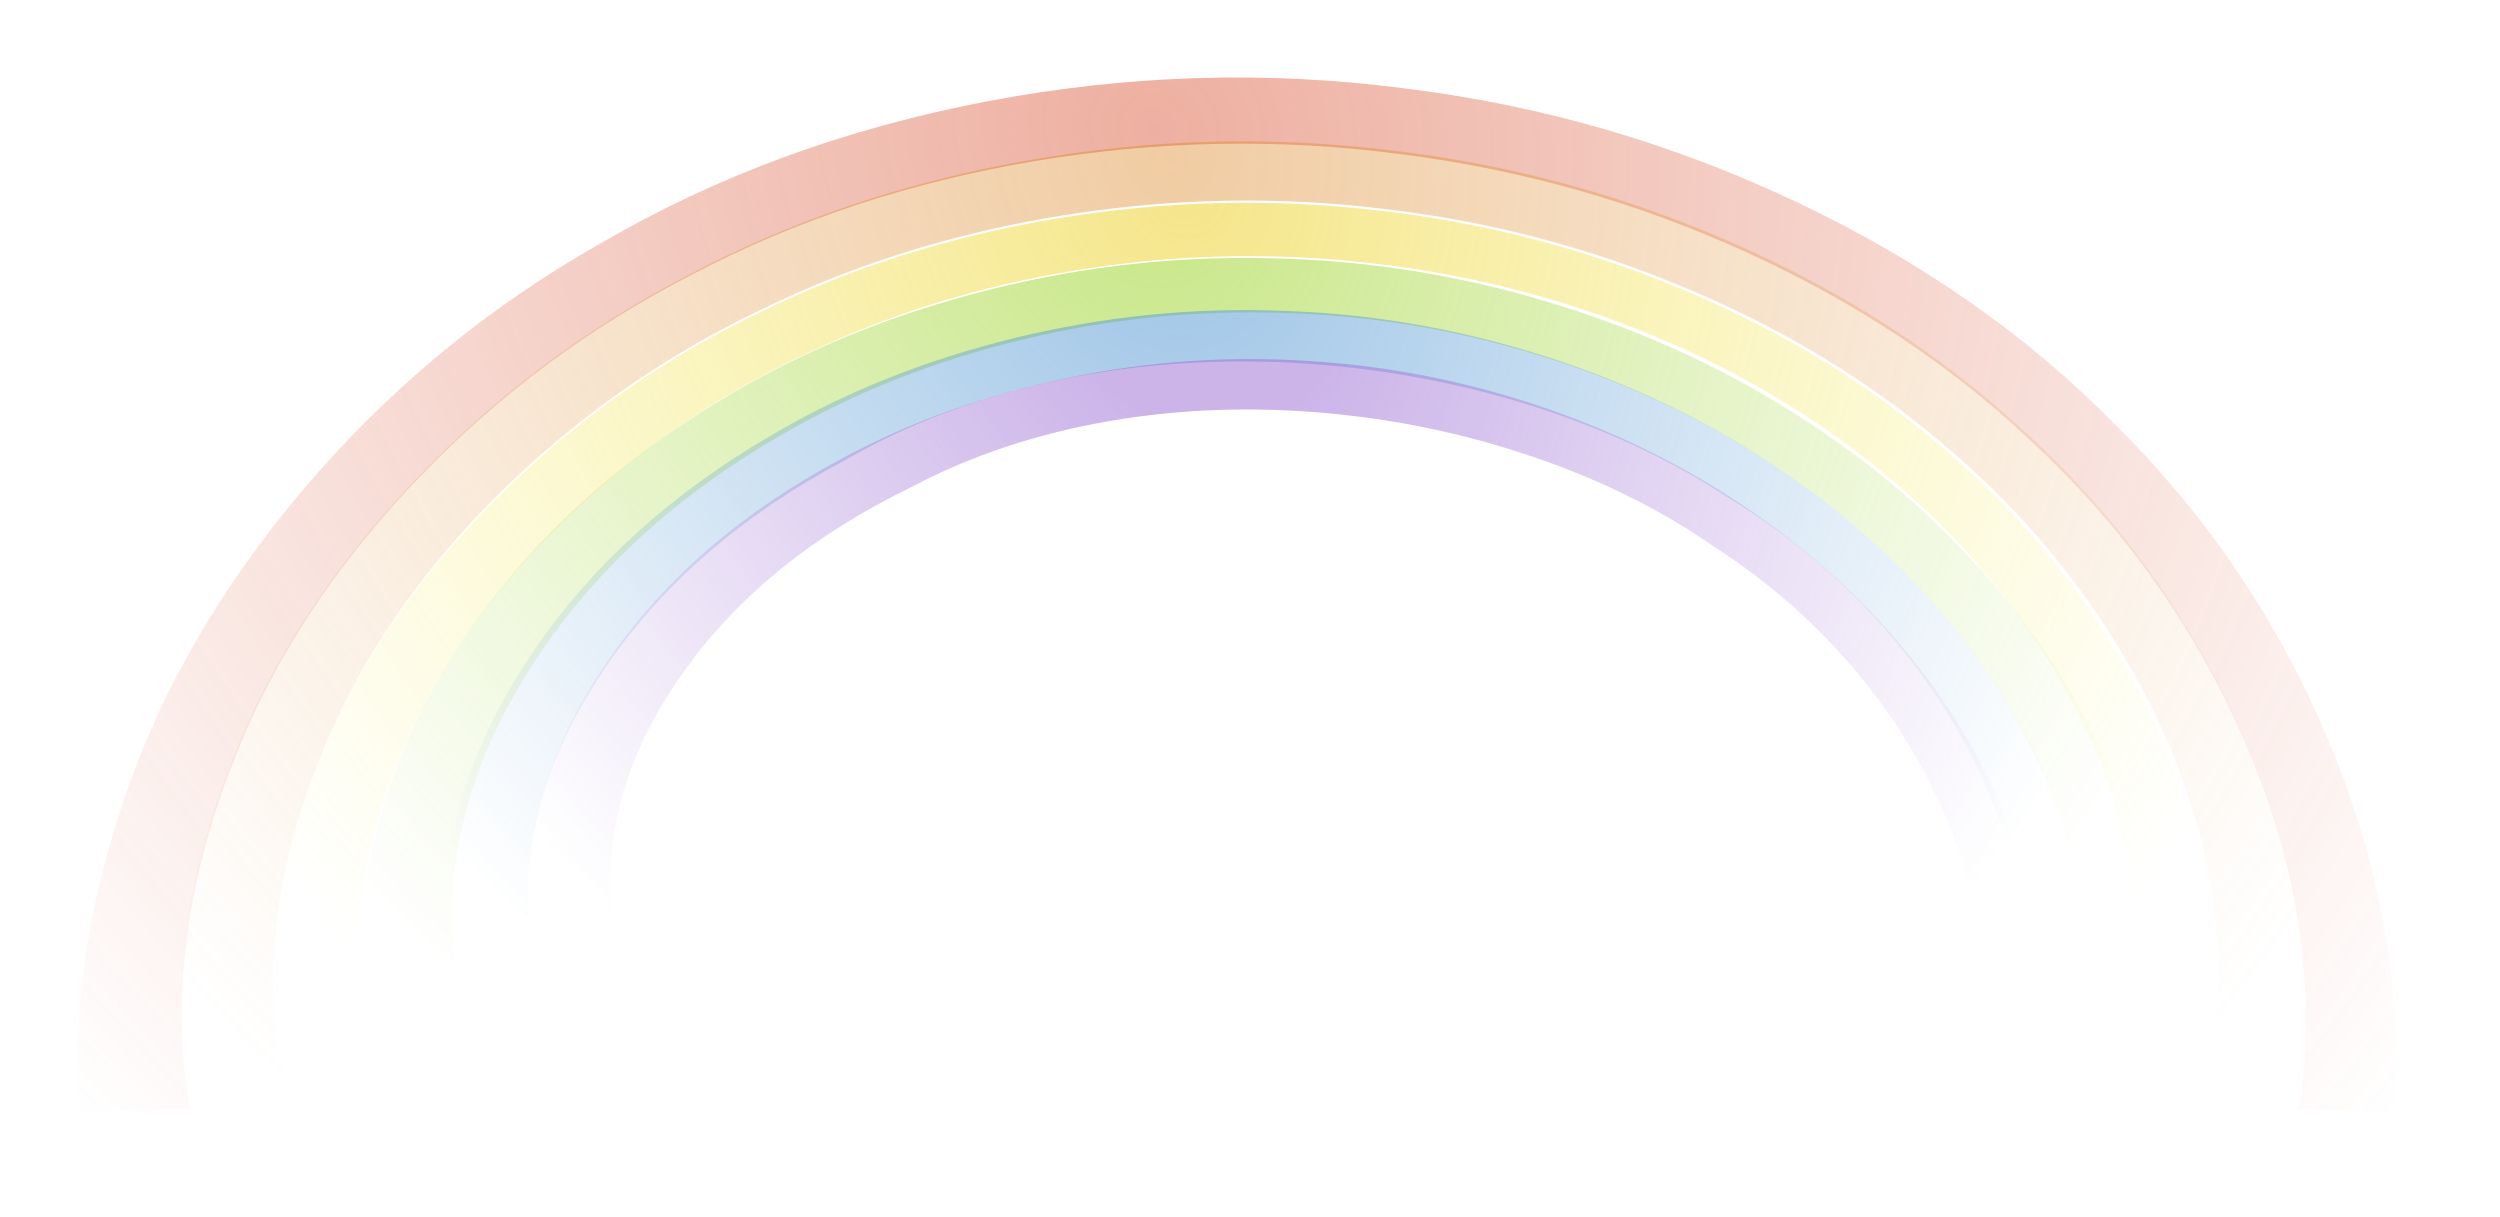 <?xml version="1.0" encoding="UTF-8" standalone="no"?>
<svg xmlns:xlink="http://www.w3.org/1999/xlink" height="204.0px" width="419.0px" xmlns="http://www.w3.org/2000/svg">
  <g transform="matrix(1.0, 0.0, 0.0, 1.0, 0.0, 0.0)">
    <use height="303.45" transform="matrix(0.572, 0.0, 0.0, 0.572, 13.0, 13.0)" width="679.25" xlink:href="#sprite0"/>
  </g>
  <defs>
    <g id="sprite0" transform="matrix(1.0, 0.0, 0.0, 1.0, 0.0, 0.0)">
      <use height="303.45" transform="matrix(1.0, 0.0, 0.0, 1.0, 0.0, 0.0)" width="679.25" xlink:href="#shape0"/>
    </g>
    <g id="shape0" transform="matrix(1.0, 0.0, 0.0, 1.0, 0.0, 0.0)">
      <path d="M626.8 177.4 Q605.7 137.15 571.95 106.1 537.1 73.2 489.45 51.4 441.0 29.2 388.05 22.5 334.65 15.35 280.35 24.5 225.95 33.65 180.3 57.6 135.35 80.55 100.4 116.85 67.05 151.45 49.45 191.2 35.95 222.3 32.05 251.85 28.5 278.6 33.05 302.4 L0.5 302.85 Q-2.6 258.9 13.95 210.4 30.15 163.35 65.75 121.15 103.05 77.0 153.2 48.6 204.0 18.95 266.1 7.05 327.95 -4.8 389.05 3.2 449.6 10.65 504.7 36.95 558.9 62.8 597.25 101.9 634.35 138.6 656.05 186.3 675.9 230.05 678.85 273.5 679.75 289.05 678.5 303.45 L650.8 302.15 Q654.7 278.85 651.35 252.3 646.25 214.65 626.8 177.4" fill="url(#gradient0)" fill-rule="evenodd" stroke="none"/>
      <path d="M568.4 101.85 Q602.35 132.05 623.95 171.45 643.9 207.85 649.65 244.85 654.15 275.95 648.6 302.05 L620.95 300.85 Q632.0 269.85 623.65 229.2 616.6 197.1 597.45 166.0 576.85 132.6 546.1 106.95 514.25 79.85 472.25 62.1 429.5 43.95 383.25 38.55 336.6 32.75 289.2 40.3 241.6 47.9 201.0 67.65 160.95 86.65 128.9 116.75 98.15 145.6 80.25 179.35 62.1 214.6 58.3 247.7 54.95 277.05 63.1 301.75 L31.75 302.4 Q27.65 278.75 31.25 252.35 35.2 223.25 48.3 192.7 65.7 152.9 98.8 118.05 133.4 81.65 178.05 58.35 223.35 34.1 277.4 24.45 331.3 14.8 384.5 21.3 437.2 27.35 485.7 48.75 533.25 69.8 568.4 101.85" fill="url(#gradient1)" fill-rule="evenodd" stroke="none"/>
      <path d="M543.35 105.85 Q574.15 131.1 594.9 164.15 614.2 194.85 621.5 226.65 630.6 269.0 618.3 300.75 L590.7 299.75 Q600.25 283.9 602.3 263.75 604.6 241.45 597.5 215.25 589.45 187.5 571.2 161.2 551.65 133.05 523.75 111.55 494.85 88.85 457.8 74.05 420.0 59.0 379.45 54.45 338.45 49.6 296.9 55.8 255.15 62.0 218.95 78.4 183.25 94.2 154.0 119.35 125.8 143.55 108.2 172.25 91.75 199.0 85.7 226.35 80.35 250.5 83.65 272.25 86.1 288.05 92.9 301.0 L62.1 301.8 Q54.5 277.25 57.95 248.4 61.8 215.9 79.35 181.4 97.05 147.6 127.6 118.6 159.4 88.35 199.2 69.15 239.55 49.2 286.9 41.3 334.05 33.5 380.65 38.9 426.7 44.0 469.45 61.75 511.4 79.15 543.35 105.85" fill="url(#gradient2)" fill-rule="evenodd" stroke="none"/>
      <path d="M543.3 153.55 Q521.8 129.3 493.35 111.3 463.75 92.35 428.35 81.45 391.65 70.1 353.75 69.0 315.2 67.55 276.95 76.75 238.45 86.0 206.7 104.45 161.9 130.1 136.1 167.8 113.95 200.1 110.4 233.4 108.2 253.6 113.5 271.1 118.35 287.05 129.15 300.05 L95.75 300.95 Q88.3 287.75 85.45 272.2 82.35 255.45 84.75 236.65 89.25 200.95 111.9 166.35 138.2 126.1 183.3 97.7 218.35 75.25 262.0 63.5 305.35 51.85 349.3 52.95 392.5 53.7 434.25 66.8 474.5 79.35 507.75 101.45 539.65 122.35 563.25 150.7 585.6 177.55 597.05 206.8 606.95 231.45 608.45 256.6 609.8 279.8 603.95 300.2 L580.8 299.45 Q582.3 295.95 583.5 292.1 589.45 272.55 587.65 250.0 585.7 225.65 574.95 201.9 563.75 176.6 543.3 153.55" fill="url(#gradient3)" fill-rule="evenodd" stroke="none"/>
      <path d="M496.05 113.0 Q525.0 131.9 546.6 157.3 567.1 181.5 577.95 207.9 588.1 232.05 589.5 256.75 590.8 279.6 584.5 299.55 L563.35 298.95 Q565.65 293.55 567.2 288.1 573.0 271.05 570.6 249.35 568.15 227.3 557.8 204.75 546.8 180.95 528.65 160.5 509.0 138.4 483.15 122.8 457.55 105.95 424.85 95.8 392.25 85.7 357.4 83.65 321.4 81.6 288.1 88.5 252.75 95.85 224.25 112.45 180.6 135.75 155.95 171.0 134.7 201.35 132.2 232.5 130.5 253.0 137.6 270.55 143.95 286.4 157.15 299.3 L125.15 300.15 Q114.95 286.85 110.5 270.8 105.65 253.2 108.0 233.15 111.85 199.95 133.7 167.9 159.1 130.6 202.95 105.0 235.25 85.9 274.6 76.3 313.8 66.75 353.3 68.35 392.15 69.6 429.7 81.55 465.95 93.1 496.05 113.0" fill="url(#gradient4)" fill-rule="evenodd" stroke="none"/>
      <path d="M491.95 128.1 Q518.15 146.3 537.5 170.3 555.95 193.3 565.45 218.2 573.65 239.2 575.05 260.75 576.35 280.85 571.6 299.15 L553.1 298.7 554.0 295.95 Q559.8 279.4 558.05 258.65 556.3 237.65 547.15 216.2 537.55 193.7 521.25 174.15 503.7 153.15 480.3 138.0 457.2 121.75 427.55 111.5 398.0 101.25 366.25 98.35 333.55 95.35 302.9 100.55 270.55 106.05 244.1 120.1 201.35 140.9 177.8 173.8 157.4 202.25 156.2 231.8 154.45 269.6 186.3 298.7 L157.05 299.3 Q143.8 285.5 137.6 269.1 130.7 250.85 132.65 229.9 135.5 198.8 156.7 168.95 181.15 134.4 224.1 111.55 254.15 95.35 290.3 87.95 326.25 80.55 362.3 83.15 397.8 85.5 431.85 97.45 464.8 109.05 491.95 128.1" fill="url(#gradient5)" fill-rule="evenodd" stroke="none"/>
    </g>
    <radialGradient cx="0" cy="0" gradientTransform="matrix(0.387, 0.412, 0.391, -0.348, 315.5, 15.2)" gradientUnits="userSpaceOnUse" id="gradient0" r="819.2" spreadMethod="pad">
      <stop offset="0.0" stop-color="#d33813" stop-opacity="0.4"/>
      <stop offset="1.0" stop-color="#d33813" stop-opacity="0.0"/>
    </radialGradient>
    <radialGradient cx="0" cy="0" gradientTransform="matrix(0.333, 0.354, 0.343, -0.306, 320.1, 23.45)" gradientUnits="userSpaceOnUse" id="gradient1" r="819.2" spreadMethod="pad">
      <stop offset="0.0" stop-color="#db7f18" stop-opacity="0.4"/>
      <stop offset="1.0" stop-color="#db7f18" stop-opacity="0.0"/>
    </radialGradient>
    <radialGradient cx="0" cy="0" gradientTransform="matrix(0.29, 0.309, 0.301, -0.268, 324.2, 33.8)" gradientUnits="userSpaceOnUse" id="gradient2" r="819.2" spreadMethod="pad">
      <stop offset="0.0" stop-color="#ecce22" stop-opacity="0.529"/>
      <stop offset="1.0" stop-color="#f3ea26" stop-opacity="0.0"/>
    </radialGradient>
    <radialGradient cx="0" cy="0" gradientTransform="matrix(0.277, 0.295, 0.28, -0.249, 314.15, 35.15)" gradientUnits="userSpaceOnUse" id="gradient3" r="819.2" spreadMethod="pad">
      <stop offset="0.0" stop-color="#97d11c" stop-opacity="0.529"/>
      <stop offset="1.0" stop-color="#97d11c" stop-opacity="0.0"/>
    </radialGradient>
    <radialGradient cx="0" cy="0" gradientTransform="matrix(0.254, 0.274, 0.251, -0.227, 320.1, 47.4)" gradientUnits="userSpaceOnUse" id="gradient4" r="819.2" spreadMethod="pad">
      <stop offset="0.09" stop-color="#599bd5" stop-opacity="0.529"/>
      <stop offset="1.0" stop-color="#599bd5" stop-opacity="0.0"/>
    </radialGradient>
    <radialGradient cx="0" cy="0" gradientTransform="matrix(0.239, 0.265, 0.225, -0.211, 327.75, 59.0)" gradientUnits="userSpaceOnUse" id="gradient5" r="819.2" spreadMethod="pad">
      <stop offset="0.161" stop-color="#9f72d5" stop-opacity="0.529"/>
      <stop offset="1.0" stop-color="#9f72d5" stop-opacity="0.0"/>
    </radialGradient>
  </defs>
</svg>
